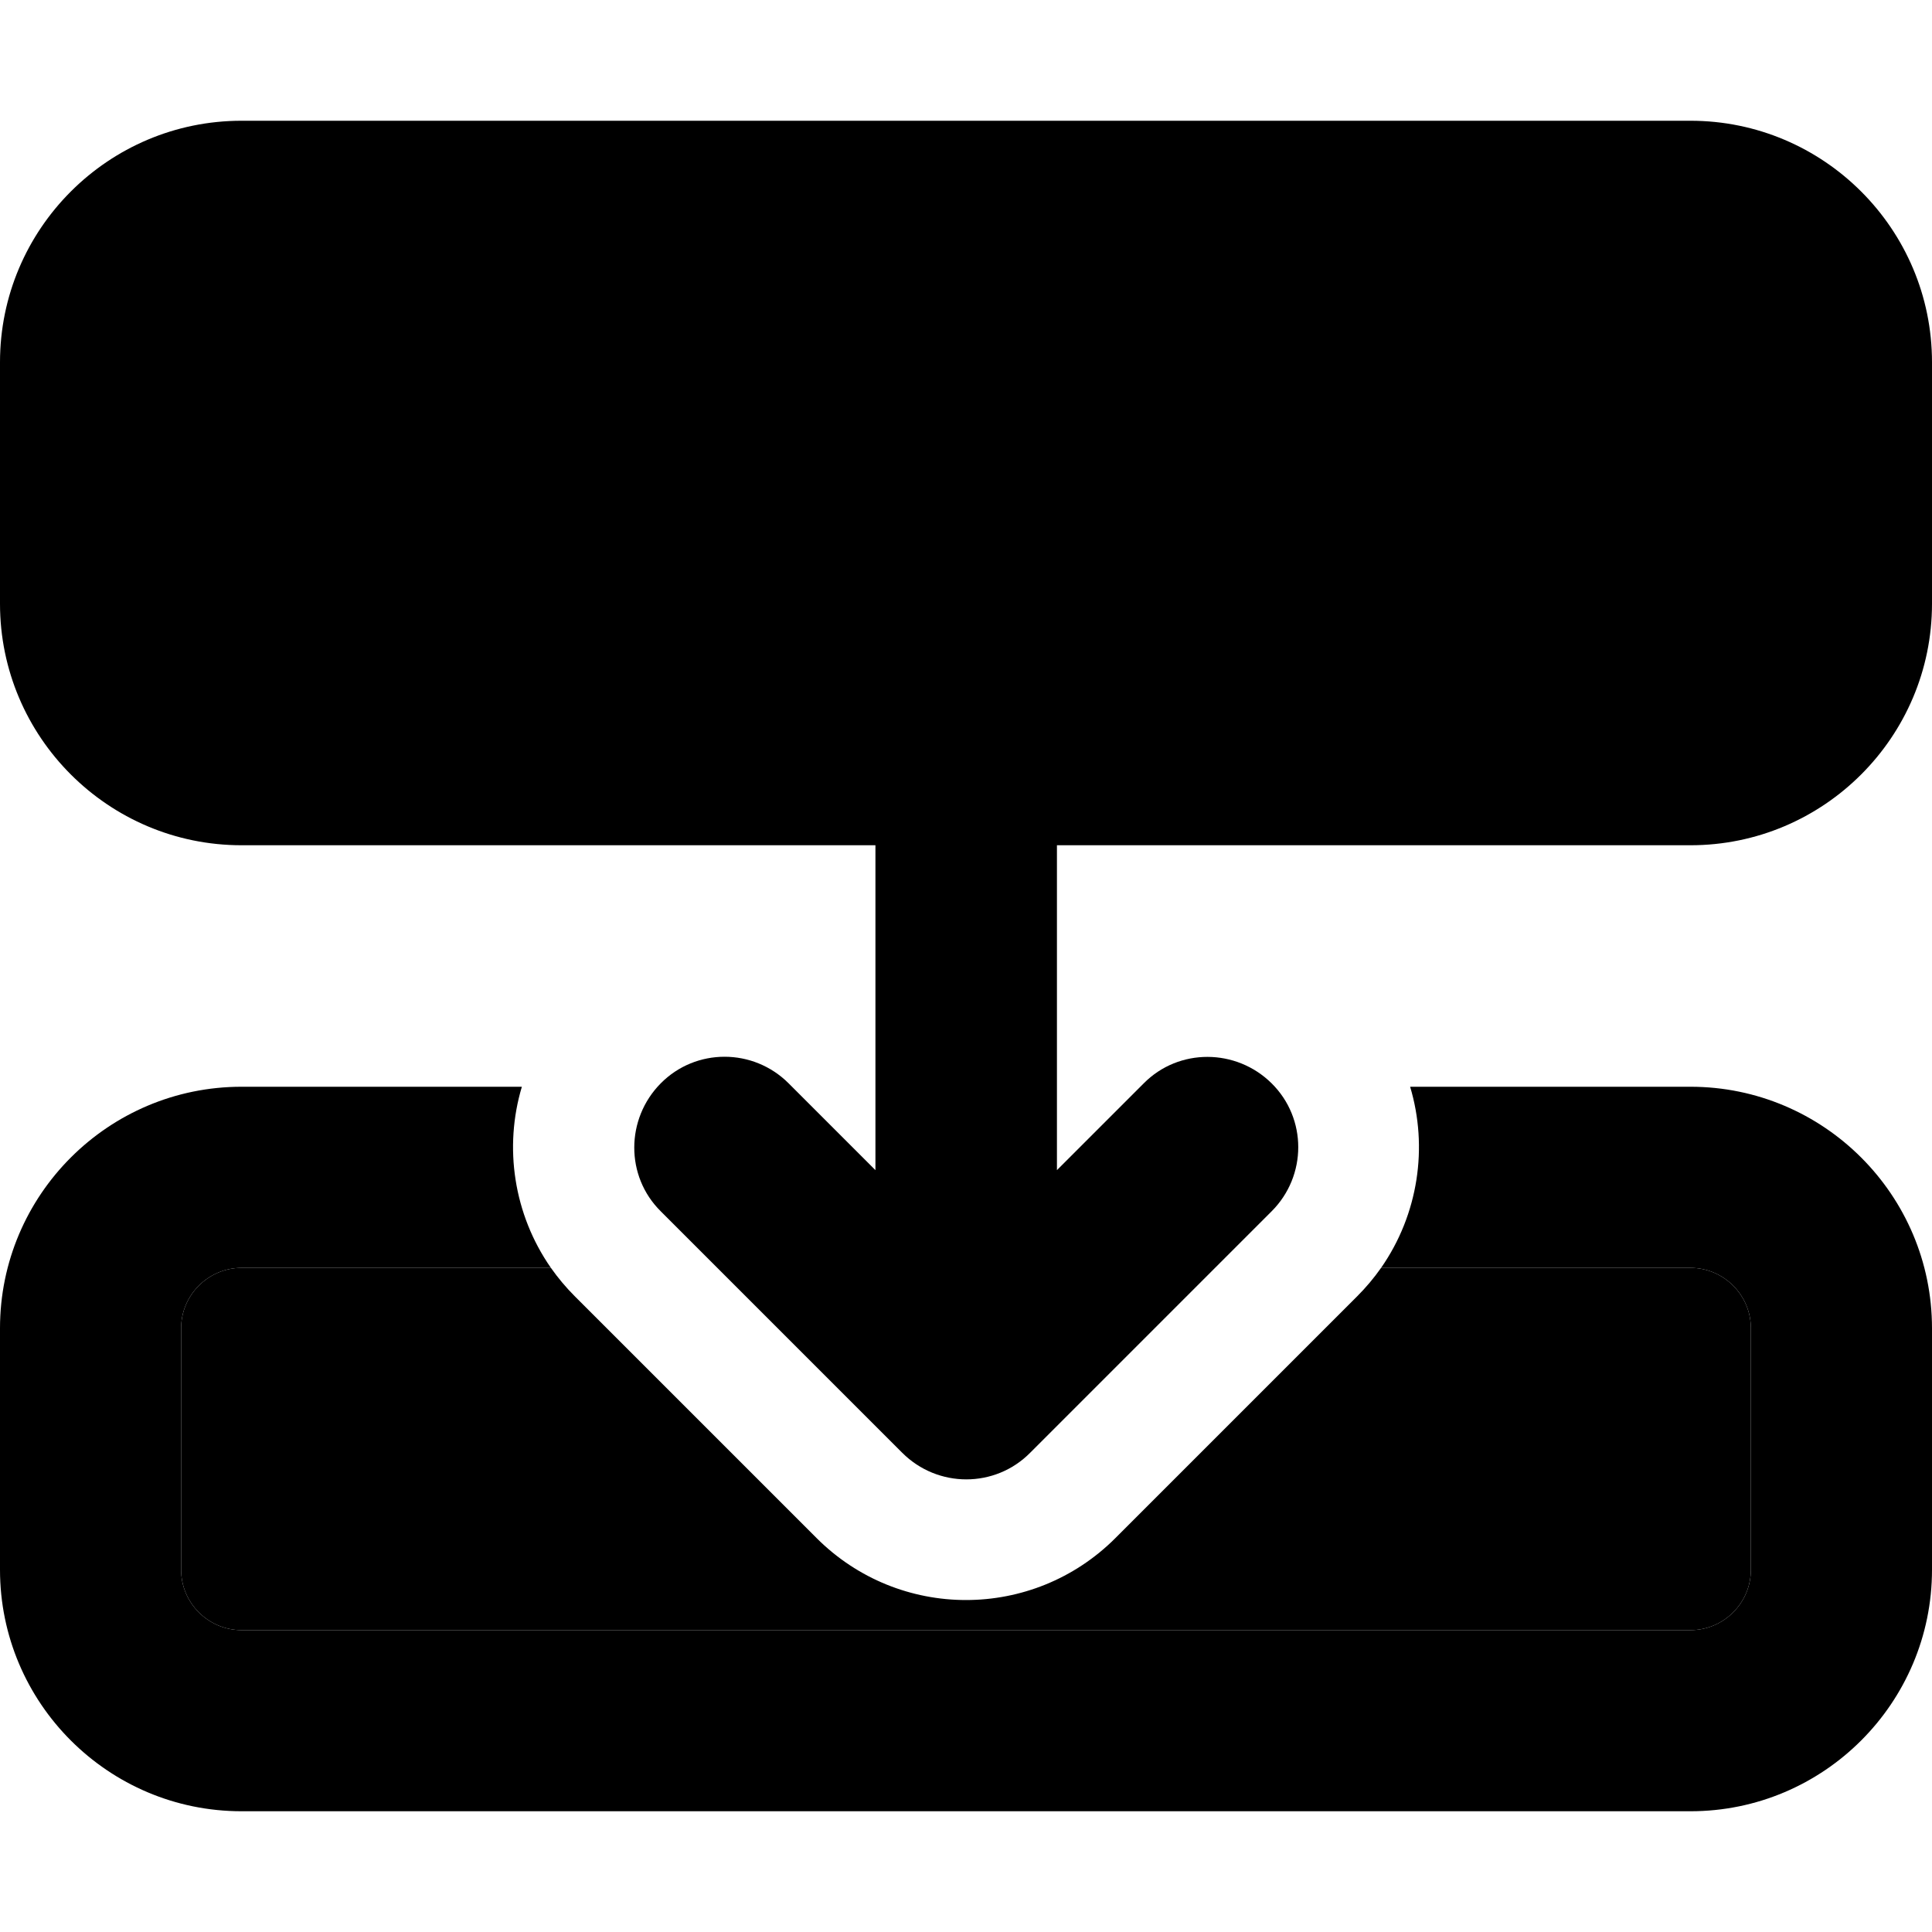<svg xmlns="http://www.w3.org/2000/svg" viewBox="0 0 512 512"><path class="pr-icon-duotone-secondary" d="M48 352c0-8.8 7.2-16 16-16l82 0c1.9 2.7 4 5.2 6.4 7.6l64 64c21.9 21.9 57.3 21.9 79.2 0l64-64c2.4-2.4 4.5-4.9 6.4-7.6l82 0c8.8 0 16 7.2 16 16l0 64c0 8.8-7.2 16-16 16l-80 0-224 0-80 0c-8.8 0-16-7.2-16-16l0-64z"/><path class="pr-icon-duotone-primary" d="M448 224c35.3 0 64-28.7 64-64l0-64c0-35.3-28.7-64-64-64L64 32C28.7 32 0 60.7 0 96l0 64c0 35.3 28.7 64 64 64l168 0 0 86.1-23-23c-9.4-9.4-24.6-9.4-33.9 0s-9.4 24.6 0 33.9l64 64c9.4 9.4 24.6 9.4 33.9 0l64-64c9.4-9.4 9.4-24.6 0-33.9s-24.6-9.4-33.9 0l-23 23 0-86.1 168 0zM64 288c-35.3 0-64 28.7-64 64l0 64c0 35.3 28.7 64 64 64l384 0c35.3 0 64-28.7 64-64l0-64c0-35.3-28.7-64-64-64l-74.3 0c4.8 16 2.2 33.8-7.7 48l82 0c8.8 0 16 7.2 16 16l0 64c0 8.8-7.2 16-16 16l-80 0-224 0-80 0c-8.8 0-16-7.2-16-16l0-64c0-8.8 7.2-16 16-16l82 0c-9.9-14.2-12.5-32-7.7-48L64 288z"/></svg>